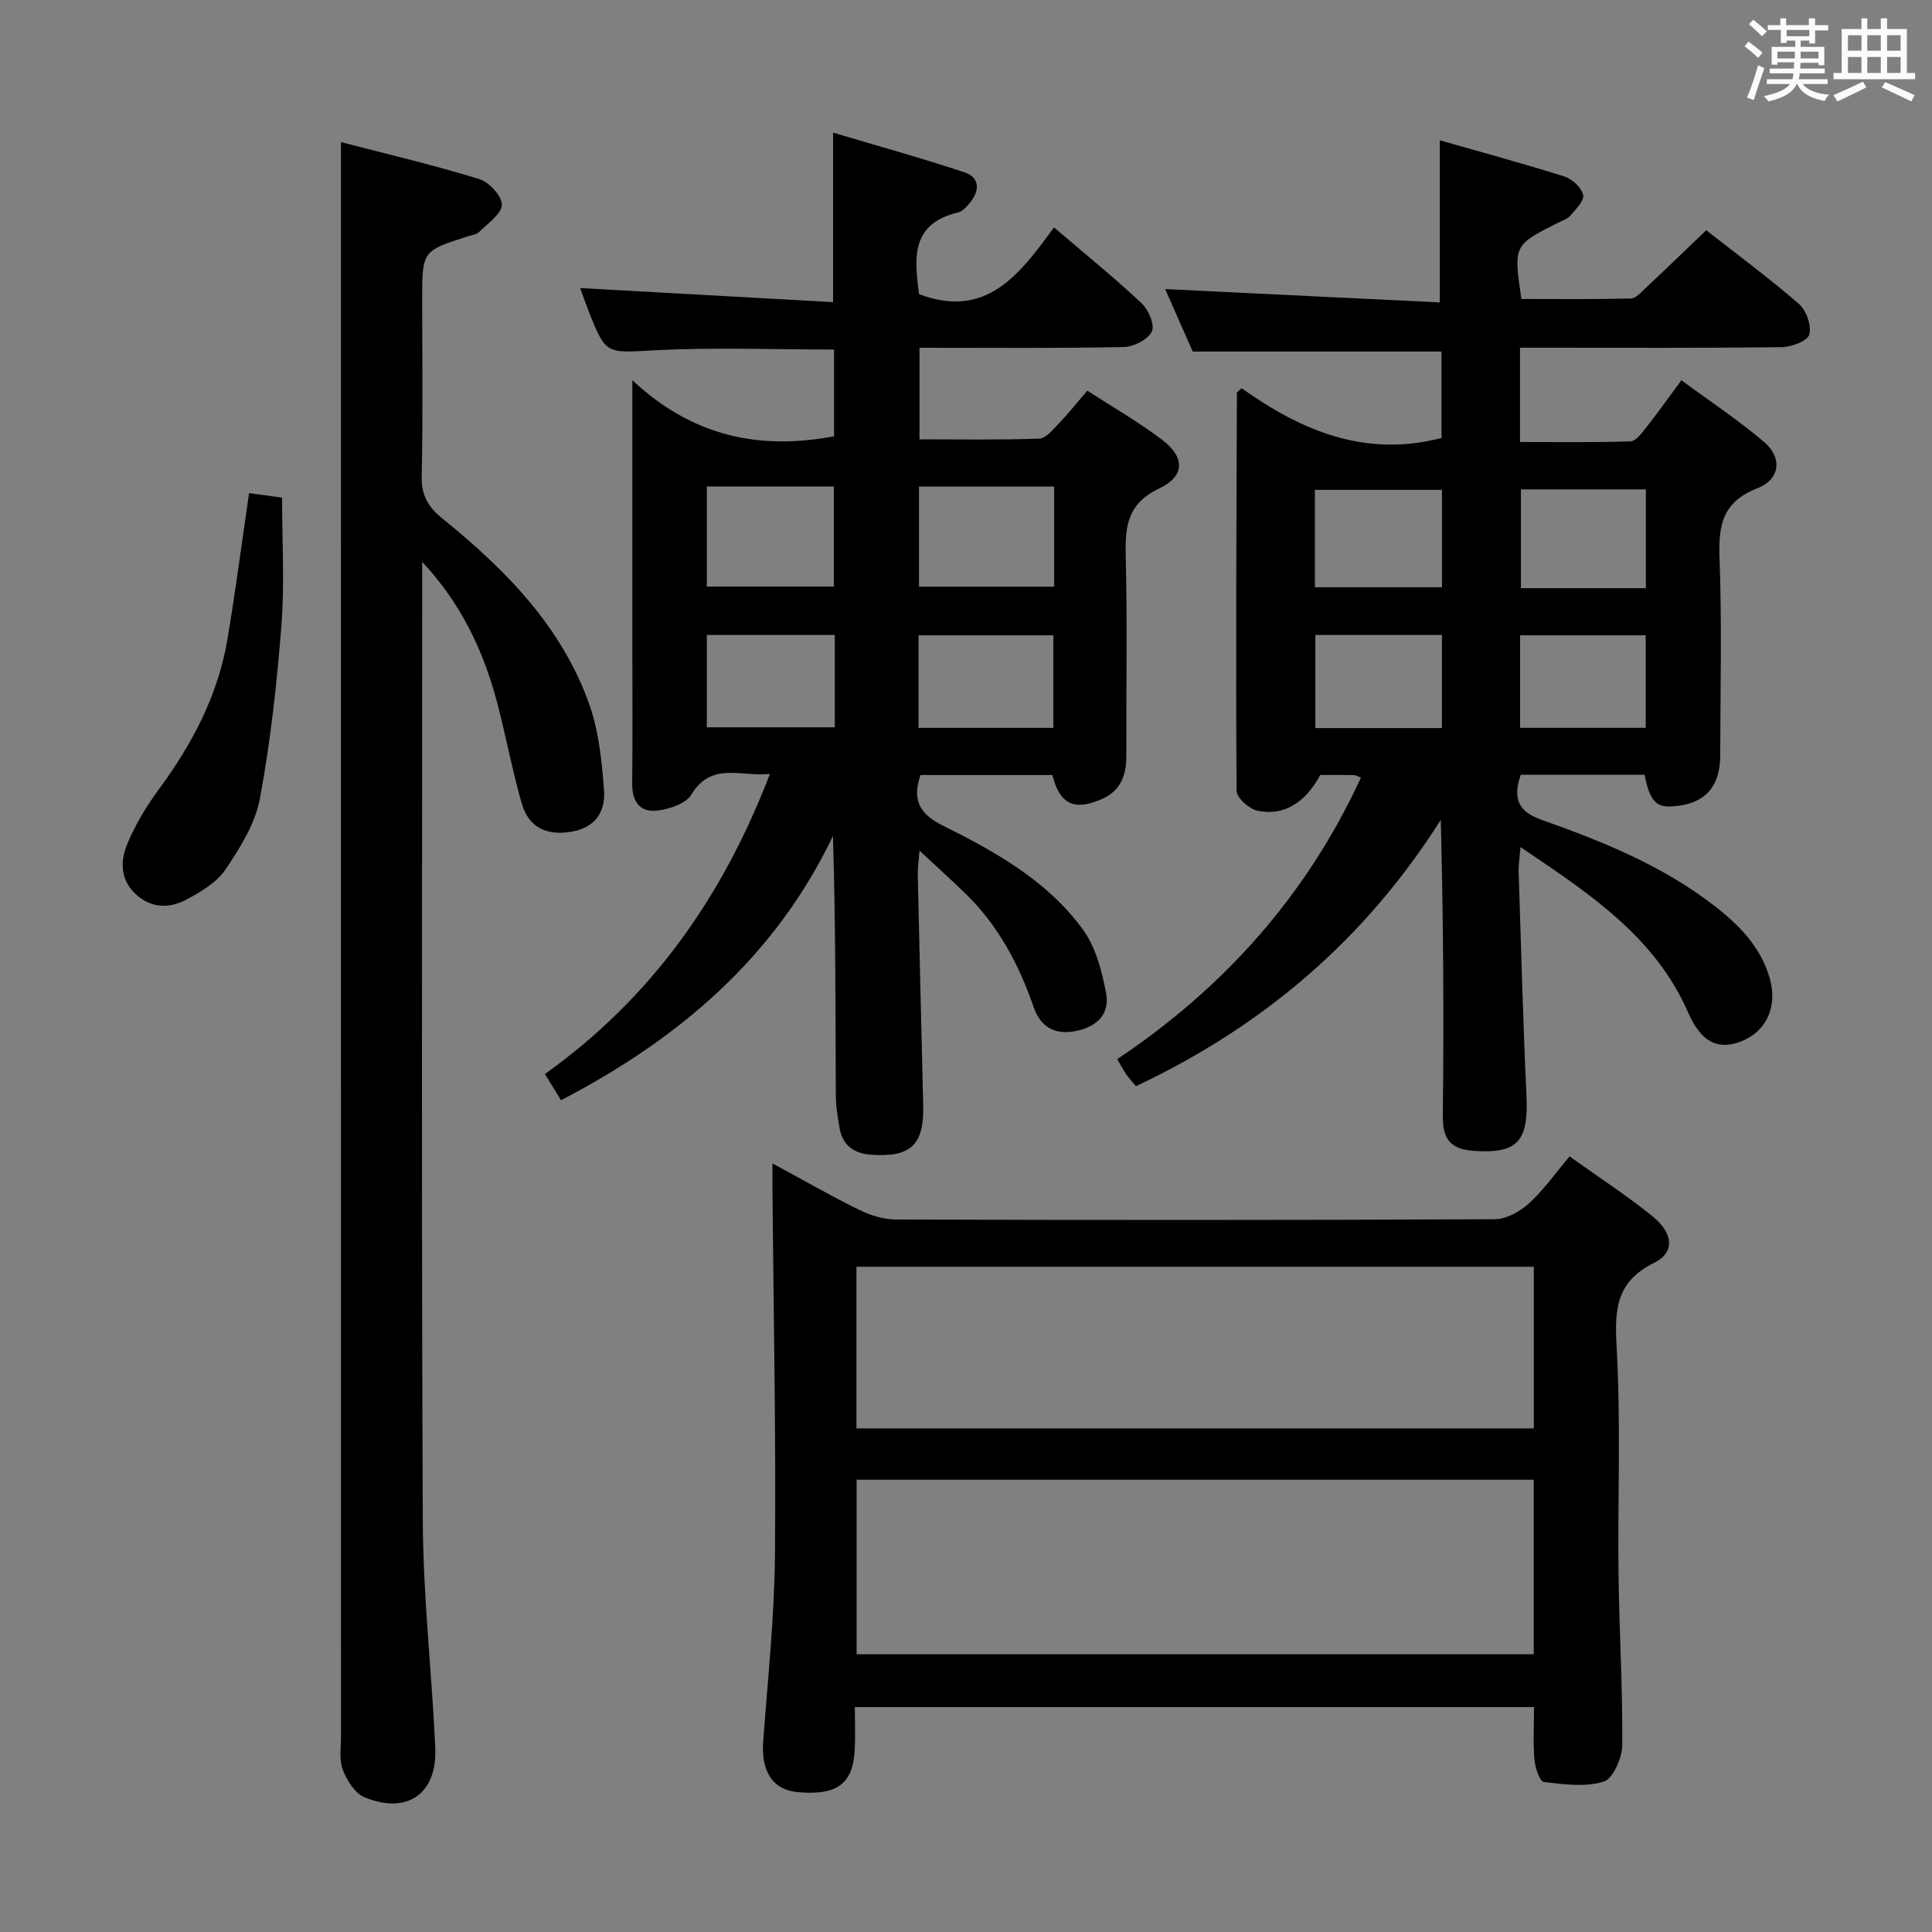 <svg enable-background="new 0 0 400 400" viewBox="0 0 400 400" xmlns="http://www.w3.org/2000/svg"><rect x="0" y="0" width="400" height="400" fill="#808080" stroke="none"/><path d="m361.2 9.6.8-1c.9.7 1.9 1.4 2.9 2.3l-.9 1.1c-1-1-2-1.8-2.8-2.4zm.5 10.6c.9-2.1 1.6-4.3 2.3-6.7.4.2.8.4 1.3.6-.7 2.1-1.5 4.3-2.2 6.6zm.4-15.2.9-.9c1 .8 2 1.6 2.8 2.4l-1 1c-.9-.9-1.8-1.7-2.7-2.5zm12.5-1.2h1.2v1.4h2.7v1.1h-2.7v2.7h-1.2v-.6h-1.8v1.3h4.9v3.8h-1.2v-.5h-3.7c0 .4-.1.9-.1 1.2h5.1v1h-5.2c0 .5-.1.9-.2 1.2h6v1h-5.2c1.1 1.3 2.9 2 5.5 2.2-.4.4-.7.8-.9 1.3-2.9-.5-4.8-1.6-5.7-3.5h-.1c-.8 1.7-2.7 2.9-5.9 3.6-.2-.4-.6-.8-.9-1.1 2.8-.6 4.6-1.4 5.4-2.5h-4.8v-1h5.3c.1-.3.2-.7.2-1.2h-4.9v-1h5c0-.4 0-.8.1-1.3h-3.5v.5h-1.2v-3.7h4.9v-1.3h-1.8v.5h-1.2v-2.7h-2.7v-1h2.6v-1.4h1.2v1.4h4.7v-1.4zm-6.6 8.3h3.6c0-.4 0-.9 0-1.4h-3.6zm1.9-4.6h4.7v-1.3h-4.7zm6.6 3.2h-3.7v1.4h3.7z" fill="#fbfafc"/><path d="m385.3 3.8h1.3v2.2h2.8v-2.2h1.3v2.2h4.1v9.1h1.7v1.3h-16.9v-1.3h1.7v-9.1h4.1v-2.2zm.4 13.1.7 1.2c-1.8.9-3.8 1.9-6 2.9-.2-.4-.5-.8-.8-1.3 2.3-1 4.3-1.9 6.1-2.8zm-3.1-6.4h2.8v-3.2h-2.8zm0 4.6h2.8v-3.3h-2.8zm4-4.6h2.8v-3.2h-2.8zm0 4.6h2.8v-3.3h-2.8zm3.7 1.9c2.1.9 4.1 1.8 6.1 2.7l-.7 1.3c-2.2-1.1-4.2-2-6.1-2.9zm3.2-9.7h-2.8v3.2h2.8v-3.1zm-2.8 7.8h2.8v-3.3h-2.8z" fill="#fbfafc"/><g fill="#010000"><path d="m257.07 80.38c12.1 8.61 25.39 14.46 41.38 10.3 0-5.77 0-11.96 0-17.89-17.08 0-33.97 0-51.5 0-1.74-3.93-3.8-8.6-5.72-12.94 19.06.92 38.02 1.84 56.87 2.76 0-11.94 0-22.65 0-33.56 8.38 2.39 17.16 4.77 25.82 7.5 1.6.51 3.52 2.29 3.86 3.81.27 1.19-1.55 2.98-2.68 4.3-.6.71-1.68 1.03-2.57 1.48-9.18 4.64-9.18 4.64-7.54 15.76 7.48 0 15.07.09 22.65-.1 1.05-.03 2.16-1.31 3.09-2.18 4.11-3.85 8.16-7.77 12.53-11.95 6.26 4.9 12.94 9.85 19.21 15.27 1.52 1.32 2.62 4.5 2.12 6.33-.36 1.33-3.68 2.58-5.7 2.6-16.16.21-32.33.12-48.5.12-1.8 0-3.6 0-5.69 0v19.52c7.68 0 15.27.12 22.85-.13 1.11-.04 2.33-1.66 3.21-2.78 2.36-2.99 4.57-6.11 7.35-9.87 5.85 4.31 11.78 8.21 17.13 12.78 3.83 3.27 3.34 7.73-1.41 9.58-7.15 2.79-8.07 7.58-7.82 14.35.5 13.65.17 27.33.14 40.99-.02 6.66-3.34 10.13-9.96 10.53-3.35.2-4.61-1.15-5.71-6.56-4.18 0-8.47 0-12.76 0-4.3 0-8.61 0-12.86 0-1.76 5.08-.41 7.68 4.39 9.37 12.55 4.43 24.89 9.43 35.57 17.68 5.21 4.02 9.74 8.56 11.61 15.18 1.64 5.81-.73 11-6.07 13.03-4.65 1.76-8.15.15-10.83-5.99-6.93-15.86-20.54-24.7-34.73-34.29-.18 2.31-.43 3.73-.38 5.15.5 15.46.9 30.92 1.62 46.36.44 9.46-1.88 11.99-10.84 11.39-4.79-.32-6.54-2.31-6.48-7.24.24-20.3.1-40.6-.42-61.3-15.57 24.61-36.67 42.71-63.12 55.14-.54-.65-1.3-1.47-1.94-2.36-.57-.8-1.02-1.7-1.93-3.24 22.09-14.75 39.22-33.91 50.46-58.29-.62-.23-1.06-.51-1.5-.52-2.33-.05-4.66-.02-6.92-.02-3.08 5.73-7.53 8.54-12.98 7.41-1.72-.36-4.34-2.67-4.35-4.11-.18-27.48-.03-54.97.07-82.46.01-.09.21-.19.98-.91zm15.17 41.2h26.31c0-6.93 0-13.5 0-20.16-8.95 0-17.63 0-26.31 0zm68.52.2c0-7.1 0-13.69 0-20.46-8.79 0-17.34 0-25.87 0v20.46zm-42.22 9.69c-9.08 0-17.52 0-26.21 0v19.27h26.21c0-6.48 0-12.72 0-19.27zm42.19.06c-8.78 0-17.29 0-26.01 0v19.16h26.01c0-6.53 0-12.76 0-19.16z"/><path d="m116.16 227.79c-1.1-1.8-2.14-3.48-3.34-5.43 21.91-15.64 36.73-36.42 46.58-62.13-6.11.64-12.07-2.62-16.28 4.31-1.13 1.86-4.47 2.95-6.95 3.27-3.59.47-5.32-1.77-5.28-5.53.1-9.66.03-19.33.03-28.99 0-16 0-31.99 0-47.99 0-1.6 0-3.2 0-6.58 12.53 11.71 26.32 14.5 41.76 11.61 0-5.73 0-11.78 0-17.96-12.45 0-24.75-.49-37 .15-10.23.53-10.2 1.11-13.94-8.44-.6-1.53-1.13-3.09-1.62-4.44 17.44.97 34.75 1.93 52.36 2.91 0-12.13 0-23.16 0-35.09 9.14 2.72 18.3 5.26 27.3 8.25 2.98.99 3.12 3.66 1.17 6.09-.71.89-1.63 1.97-2.63 2.2-9.94 2.36-8.96 9.72-8.05 16.89 13.99 5.34 20.93-4.24 27.95-13.81 6.35 5.43 12.42 10.35 18.11 15.67 1.44 1.34 2.81 4.55 2.15 5.88-.82 1.67-3.76 3.18-5.81 3.22-13.97.28-27.95.15-42.3.15v18.96c8.25 0 16.52.15 24.78-.15 1.42-.05 2.89-1.92 4.11-3.18 1.94-2.02 3.69-4.23 5.86-6.75 5.33 3.46 10.65 6.5 15.49 10.18 4.75 3.61 4.76 7.54-.61 10.07-6.59 3.11-7.08 7.85-6.93 14.02.34 13.82.08 27.66.12 41.49.01 4.02-1.28 7.17-5.17 8.85-5.63 2.43-8.66 1.01-10.12-5.03-9.01 0-18.09 0-27.32 0-1.68 4.98-.44 7.96 4.64 10.48 10.89 5.4 21.65 11.45 28.98 21.5 2.66 3.65 3.95 8.62 4.8 13.19.81 4.36-1.93 7.03-6.44 7.87-4.4.82-7.2-1.09-8.54-4.95-3.09-8.93-7.4-17.06-14.27-23.68-2.86-2.76-5.81-5.43-9.37-8.75-.17 2.13-.4 3.5-.37 4.87.35 15.97.75 31.94 1.13 47.91.19 8.16-2.59 10.75-10.79 10.17-3.63-.25-5.94-1.99-6.55-5.62-.39-2.28-.76-4.6-.76-6.91-.06-17.66-.03-35.31-.59-53.45-12.02 25.14-31.93 42.02-56.29 54.7zm74.11-106.32h27.98c0-7.06 0-13.77 0-20.73-9.54 0-18.73 0-27.98 0zm-43.93-.03h26.31c0-7.13 0-13.87 0-20.72-8.94 0-17.53 0-26.31 0zm43.83 29.26h27.92c0-6.59 0-12.93 0-19.17-9.59 0-18.67 0-27.92 0zm-17.34-19.23c-9.11 0-17.68 0-26.49 0v19.11h26.49c0-6.47 0-12.58 0-19.11z"/><path d="m324.96 239.42c5.84 4.17 11.67 7.97 17.08 12.31 4.4 3.52 4.82 7.55.45 9.71-8.74 4.32-8.12 10.97-7.71 18.97.77 15.12.14 30.3.32 45.46.14 11.8.87 23.6.77 35.39-.02 2.66-1.88 6.98-3.81 7.59-3.81 1.2-8.3.59-12.43.09-.85-.1-1.8-2.96-1.94-4.62-.3-3.46-.09-6.96-.09-10.89-46.67 0-93.34 0-140.61 0 0 2.85.11 5.8-.02 8.73-.31 7.15-3.64 9.62-11.83 8.88-5.16-.46-7.59-4.31-7.13-10.51.96-12.92 2.33-25.85 2.44-38.78.22-25.13-.31-50.26-.52-75.39-.01-1.6 0-3.21 0-5.49 6.43 3.48 12.15 6.77 18.07 9.67 2.29 1.13 5.01 1.94 7.53 1.95 41.3.12 82.61.14 123.91-.06 2.4-.01 5.23-1.57 7.08-3.25 3.04-2.74 5.43-6.19 8.44-9.76zm-7.42 66.94c-46.96 0-93.62 0-140.19 0v36.14h140.19c0-12.22 0-24.11 0-36.14zm.02-44.09c-47.01 0-93.57 0-140.24 0v33.46h140.24c0-11.19 0-22.11 0-33.46z"/><path d="m70.59 29.42c9.55 2.48 19.19 4.75 28.64 7.65 2.03.62 4.72 3.54 4.67 5.33-.06 1.93-2.92 3.84-4.69 5.62-.53.54-1.51.65-2.3.9-9.5 3.02-9.5 3.02-9.5 13.15 0 12.16.17 24.33-.1 36.49-.09 3.94 1.29 6.37 4.25 8.77 13.07 10.56 24.78 22.4 30.5 38.65 1.94 5.51 2.53 11.61 2.99 17.5.41 5.15-2.35 8.03-6.94 8.75-5.07.79-8.67-.98-10.09-5.89-2.02-7-3.31-14.2-5.19-21.24-2.84-10.63-7.54-20.36-15.42-28.77v5.3c0 64.48-.17 128.96.13 193.44.07 15.6 1.87 31.18 2.58 46.78.43 9.54-5.84 13.93-14.7 10.23-1.98-.83-3.62-3.51-4.46-5.71-.78-2.06-.36-4.6-.36-6.93-.01-101.8-.01-203.6-.01-305.4 0-7.96 0-15.9 0-24.62z"/><path d="m51.57 102.09c2.43.34 4.72.65 6.83.94 0 8.88.54 17.68-.13 26.39-.93 12.03-2.26 24.08-4.46 35.93-.96 5.15-4.07 10.13-7.07 14.6-1.82 2.71-5.1 4.68-8.1 6.28-3.33 1.77-6.98 1.94-10.22-.82-3.47-2.96-3.6-6.9-2.14-10.49 1.66-4.09 4.03-8 6.66-11.57 6.89-9.37 12.19-19.43 14.14-30.96 1.68-9.94 2.97-19.95 4.49-30.3z"/></g></svg>
